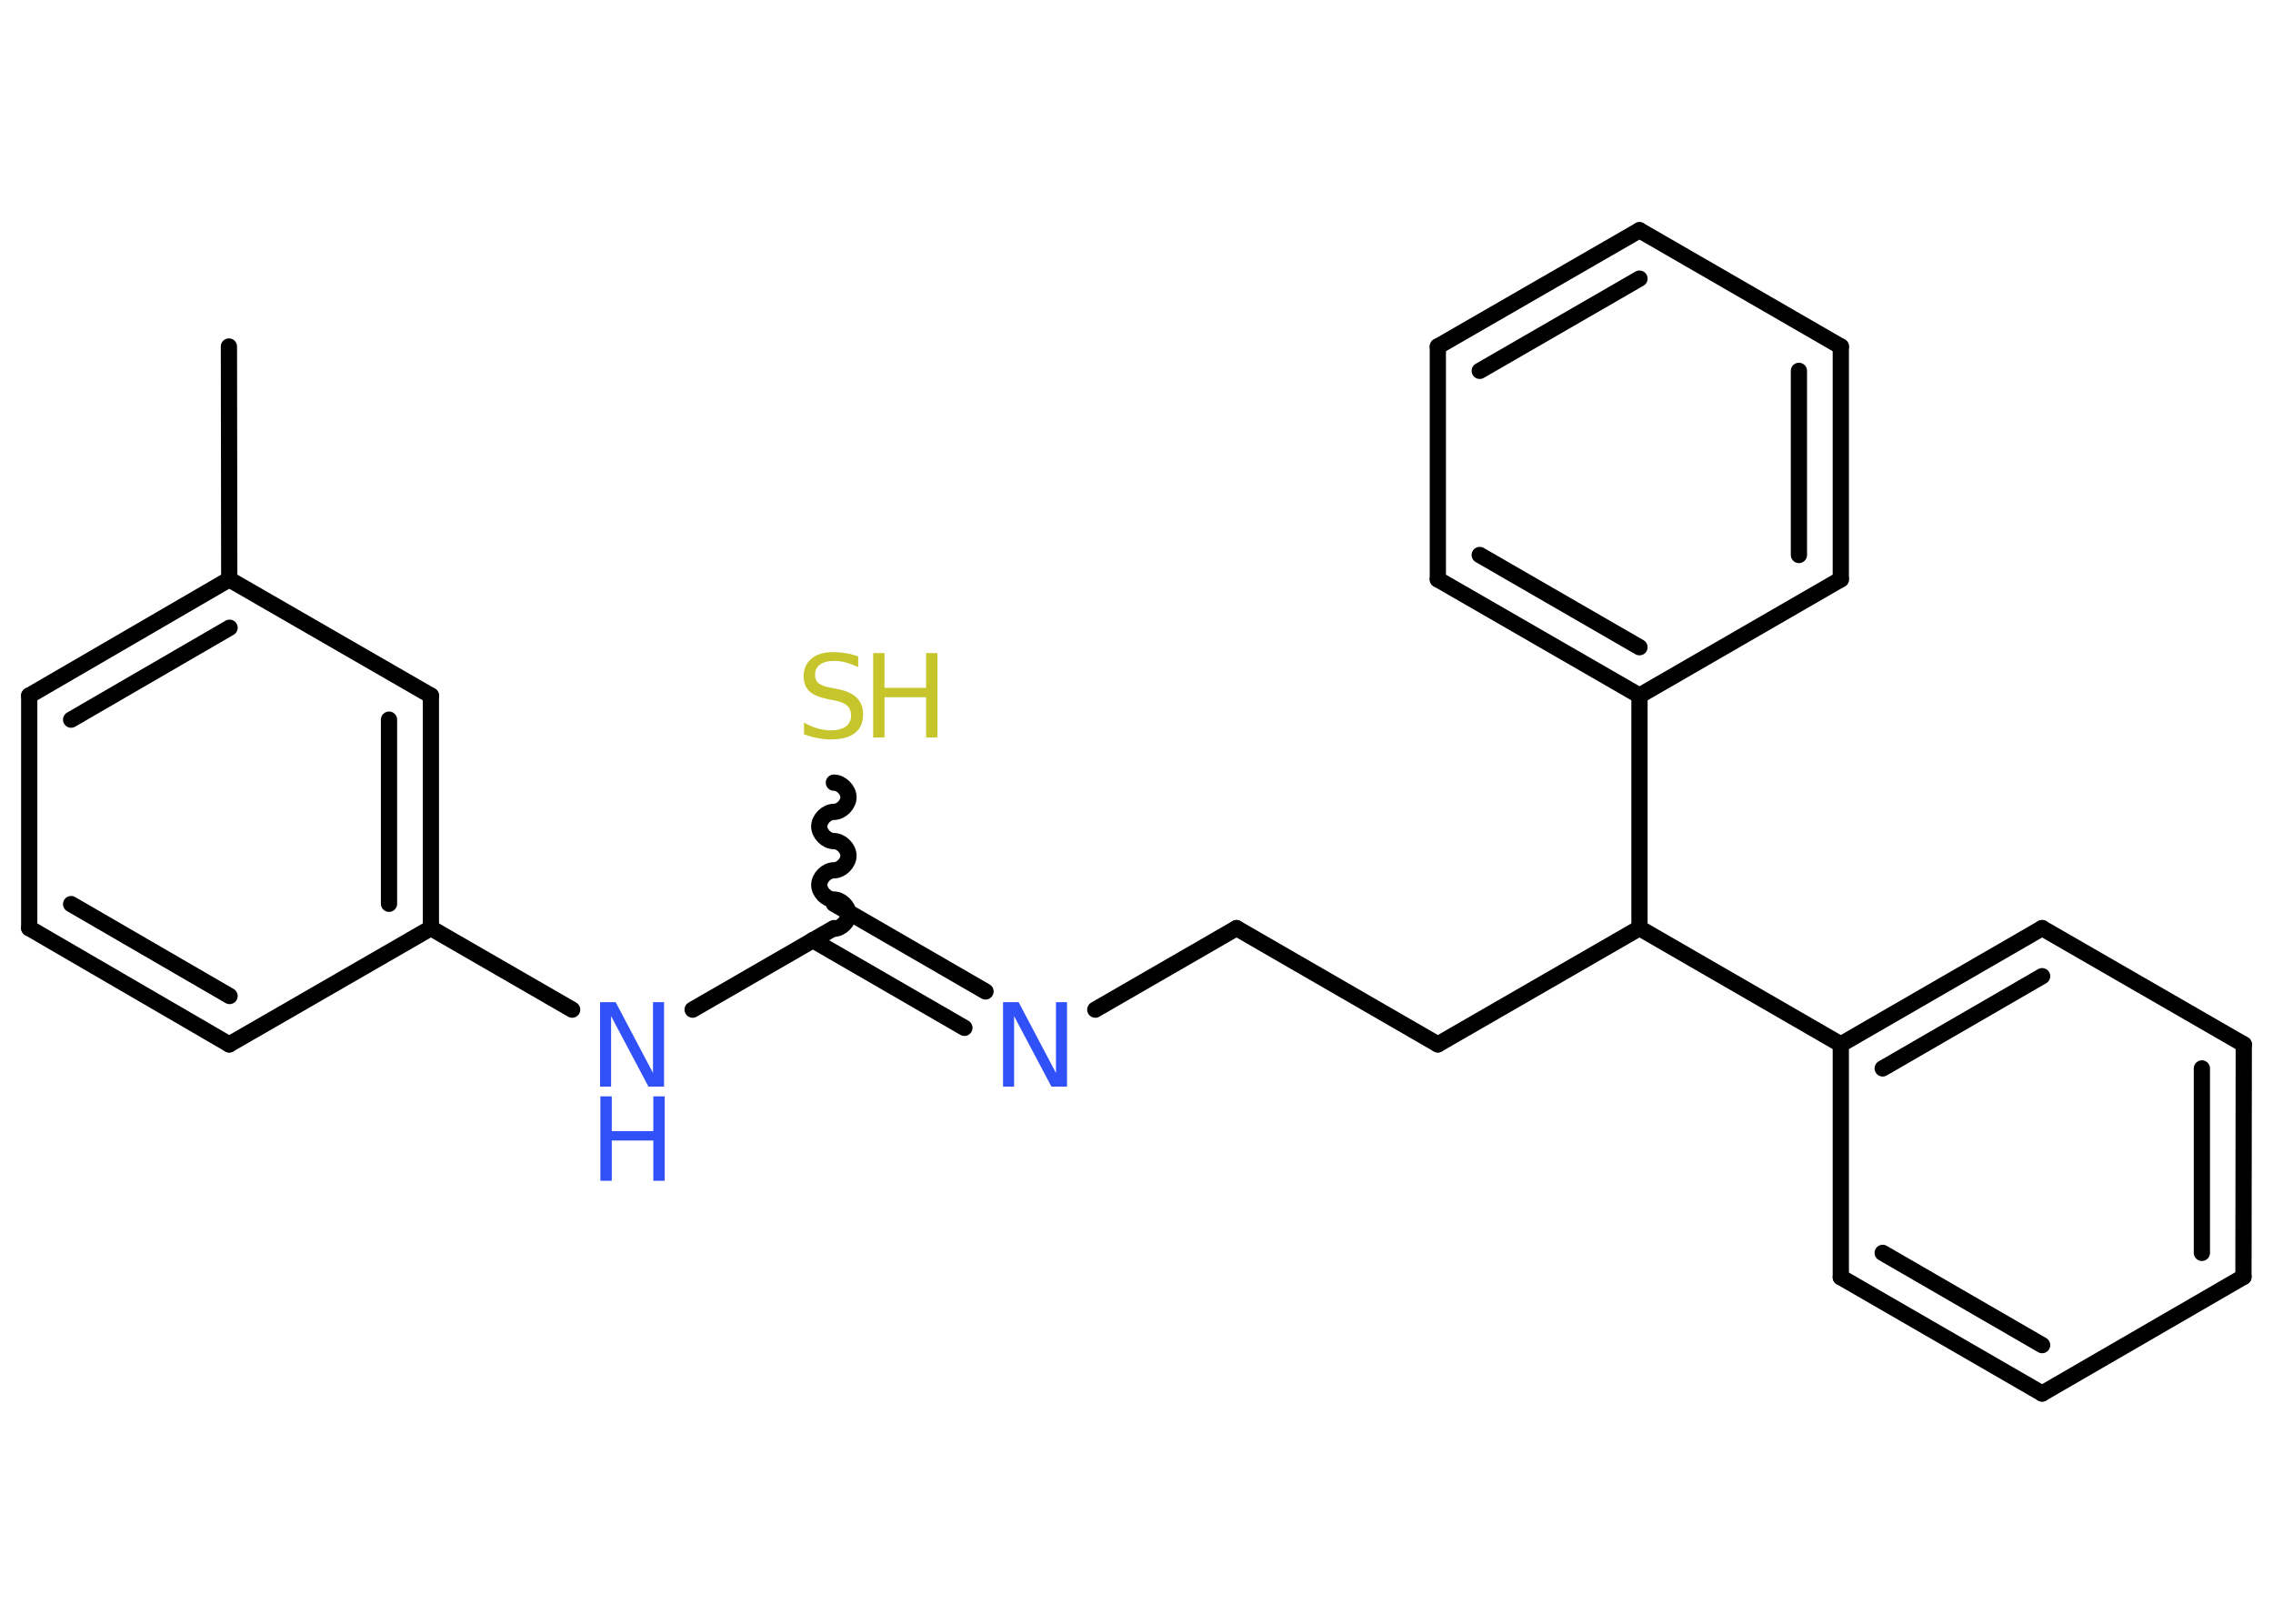 <?xml version='1.0' encoding='UTF-8'?>
<!DOCTYPE svg PUBLIC "-//W3C//DTD SVG 1.1//EN" "http://www.w3.org/Graphics/SVG/1.1/DTD/svg11.dtd">
<svg version='1.2' xmlns='http://www.w3.org/2000/svg' xmlns:xlink='http://www.w3.org/1999/xlink' width='70.0mm' height='50.0mm' viewBox='0 0 70.0 50.0'>
  <desc>Generated by the Chemistry Development Kit (http://github.com/cdk)</desc>
  <g stroke-linecap='round' stroke-linejoin='round' stroke='#000000' stroke-width='.5' fill='#3050F8'>
    <rect x='.0' y='.0' width='70.0' height='50.0' fill='#FFFFFF' stroke='none'/>
    <g id='mol1' class='mol'>
      <line id='mol1bnd1' class='bond' x1='7.05' y1='10.67' x2='7.06' y2='17.84'/>
      <g id='mol1bnd2' class='bond'>
        <line x1='7.06' y1='17.84' x2='.9' y2='21.42'/>
        <line x1='7.07' y1='19.33' x2='2.19' y2='22.16'/>
      </g>
      <line id='mol1bnd3' class='bond' x1='.9' y1='21.42' x2='.9' y2='28.58'/>
      <g id='mol1bnd4' class='bond'>
        <line x1='.9' y1='28.58' x2='7.06' y2='32.16'/>
        <line x1='2.19' y1='27.84' x2='7.07' y2='30.67'/>
      </g>
      <line id='mol1bnd5' class='bond' x1='7.06' y1='32.16' x2='13.27' y2='28.58'/>
      <line id='mol1bnd6' class='bond' x1='13.27' y1='28.58' x2='17.62' y2='31.09'/>
      <line id='mol1bnd7' class='bond' x1='21.33' y1='31.09' x2='25.68' y2='28.58'/>
      <path id='mol1bnd8' class='bond' d='M25.68 24.1c.22 .0 .45 .22 .45 .45c.0 .22 -.22 .45 -.45 .45c-.22 .0 -.45 .22 -.45 .45c-.0 .22 .22 .45 .45 .45c.22 .0 .45 .22 .45 .45c-.0 .22 -.22 .45 -.45 .45c-.22 .0 -.45 .22 -.45 .45c.0 .22 .22 .45 .45 .45c.22 .0 .45 .22 .45 .45c.0 .22 -.22 .45 -.45 .45' fill='none' stroke='#000000' stroke-width='.5'/>
      <g id='mol1bnd9' class='bond'>
        <line x1='25.68' y1='27.83' x2='30.35' y2='30.53'/>
        <line x1='25.03' y1='28.95' x2='29.7' y2='31.65'/>
      </g>
      <line id='mol1bnd10' class='bond' x1='33.73' y1='31.09' x2='38.08' y2='28.58'/>
      <line id='mol1bnd11' class='bond' x1='38.08' y1='28.58' x2='44.28' y2='32.16'/>
      <line id='mol1bnd12' class='bond' x1='44.28' y1='32.16' x2='50.49' y2='28.58'/>
      <line id='mol1bnd13' class='bond' x1='50.49' y1='28.58' x2='56.69' y2='32.16'/>
      <g id='mol1bnd14' class='bond'>
        <line x1='62.89' y1='28.58' x2='56.69' y2='32.16'/>
        <line x1='62.89' y1='30.06' x2='57.98' y2='32.9'/>
      </g>
      <line id='mol1bnd15' class='bond' x1='62.89' y1='28.58' x2='69.1' y2='32.16'/>
      <g id='mol1bnd16' class='bond'>
        <line x1='69.09' y1='39.32' x2='69.1' y2='32.16'/>
        <line x1='67.81' y1='38.58' x2='67.81' y2='32.9'/>
      </g>
      <line id='mol1bnd17' class='bond' x1='69.09' y1='39.32' x2='62.89' y2='42.91'/>
      <g id='mol1bnd18' class='bond'>
        <line x1='56.69' y1='39.33' x2='62.89' y2='42.91'/>
        <line x1='57.98' y1='38.58' x2='62.89' y2='41.42'/>
      </g>
      <line id='mol1bnd19' class='bond' x1='56.69' y1='32.16' x2='56.69' y2='39.33'/>
      <line id='mol1bnd20' class='bond' x1='50.49' y1='28.58' x2='50.49' y2='21.42'/>
      <g id='mol1bnd21' class='bond'>
        <line x1='44.28' y1='17.84' x2='50.49' y2='21.42'/>
        <line x1='45.57' y1='17.09' x2='50.49' y2='19.93'/>
      </g>
      <line id='mol1bnd22' class='bond' x1='44.28' y1='17.84' x2='44.28' y2='10.67'/>
      <g id='mol1bnd23' class='bond'>
        <line x1='50.49' y1='7.09' x2='44.28' y2='10.67'/>
        <line x1='50.49' y1='8.58' x2='45.57' y2='11.42'/>
      </g>
      <line id='mol1bnd24' class='bond' x1='50.49' y1='7.09' x2='56.69' y2='10.67'/>
      <g id='mol1bnd25' class='bond'>
        <line x1='56.69' y1='17.84' x2='56.69' y2='10.67'/>
        <line x1='55.4' y1='17.09' x2='55.4' y2='11.42'/>
      </g>
      <line id='mol1bnd26' class='bond' x1='50.49' y1='21.42' x2='56.69' y2='17.84'/>
      <g id='mol1bnd27' class='bond'>
        <line x1='13.27' y1='28.58' x2='13.27' y2='21.42'/>
        <line x1='11.98' y1='27.83' x2='11.98' y2='22.16'/>
      </g>
      <line id='mol1bnd28' class='bond' x1='7.06' y1='17.84' x2='13.27' y2='21.42'/>
      <g id='mol1atm7' class='atom'>
        <path d='M18.49 30.86h.47l1.15 2.18v-2.18h.34v2.6h-.48l-1.15 -2.17v2.17h-.34v-2.6z' stroke='none'/>
        <path d='M18.49 33.76h.35v1.07h1.28v-1.07h.35v2.6h-.35v-1.24h-1.28v1.24h-.35v-2.6z' stroke='none'/>
      </g>
      <g id='mol1atm9' class='atom'>
        <path d='M26.43 20.2v.34q-.2 -.09 -.38 -.14q-.18 -.05 -.35 -.05q-.29 .0 -.44 .11q-.16 .11 -.16 .32q.0 .17 .11 .26q.11 .09 .39 .14l.21 .04q.39 .08 .58 .27q.19 .19 .19 .51q.0 .38 -.25 .57q-.25 .2 -.75 .2q-.18 .0 -.39 -.04q-.21 -.04 -.43 -.12v-.36q.21 .12 .42 .18q.21 .06 .4 .06q.3 .0 .47 -.12q.16 -.12 .16 -.34q.0 -.19 -.12 -.3q-.12 -.11 -.38 -.16l-.21 -.04q-.39 -.08 -.57 -.24q-.18 -.17 -.18 -.46q.0 -.35 .24 -.55q.24 -.2 .67 -.2q.18 .0 .37 .03q.19 .03 .39 .1z' stroke='none' fill='#C6C62C'/>
        <path d='M26.89 20.11h.35v1.07h1.28v-1.07h.35v2.6h-.35v-1.24h-1.28v1.24h-.35v-2.6z' stroke='none' fill='#C6C62C'/>
      </g>
      <path id='mol1atm10' class='atom' d='M30.9 30.86h.47l1.15 2.18v-2.18h.34v2.6h-.48l-1.15 -2.17v2.17h-.34v-2.6z' stroke='none'/>
    </g>
  </g>
</svg>

